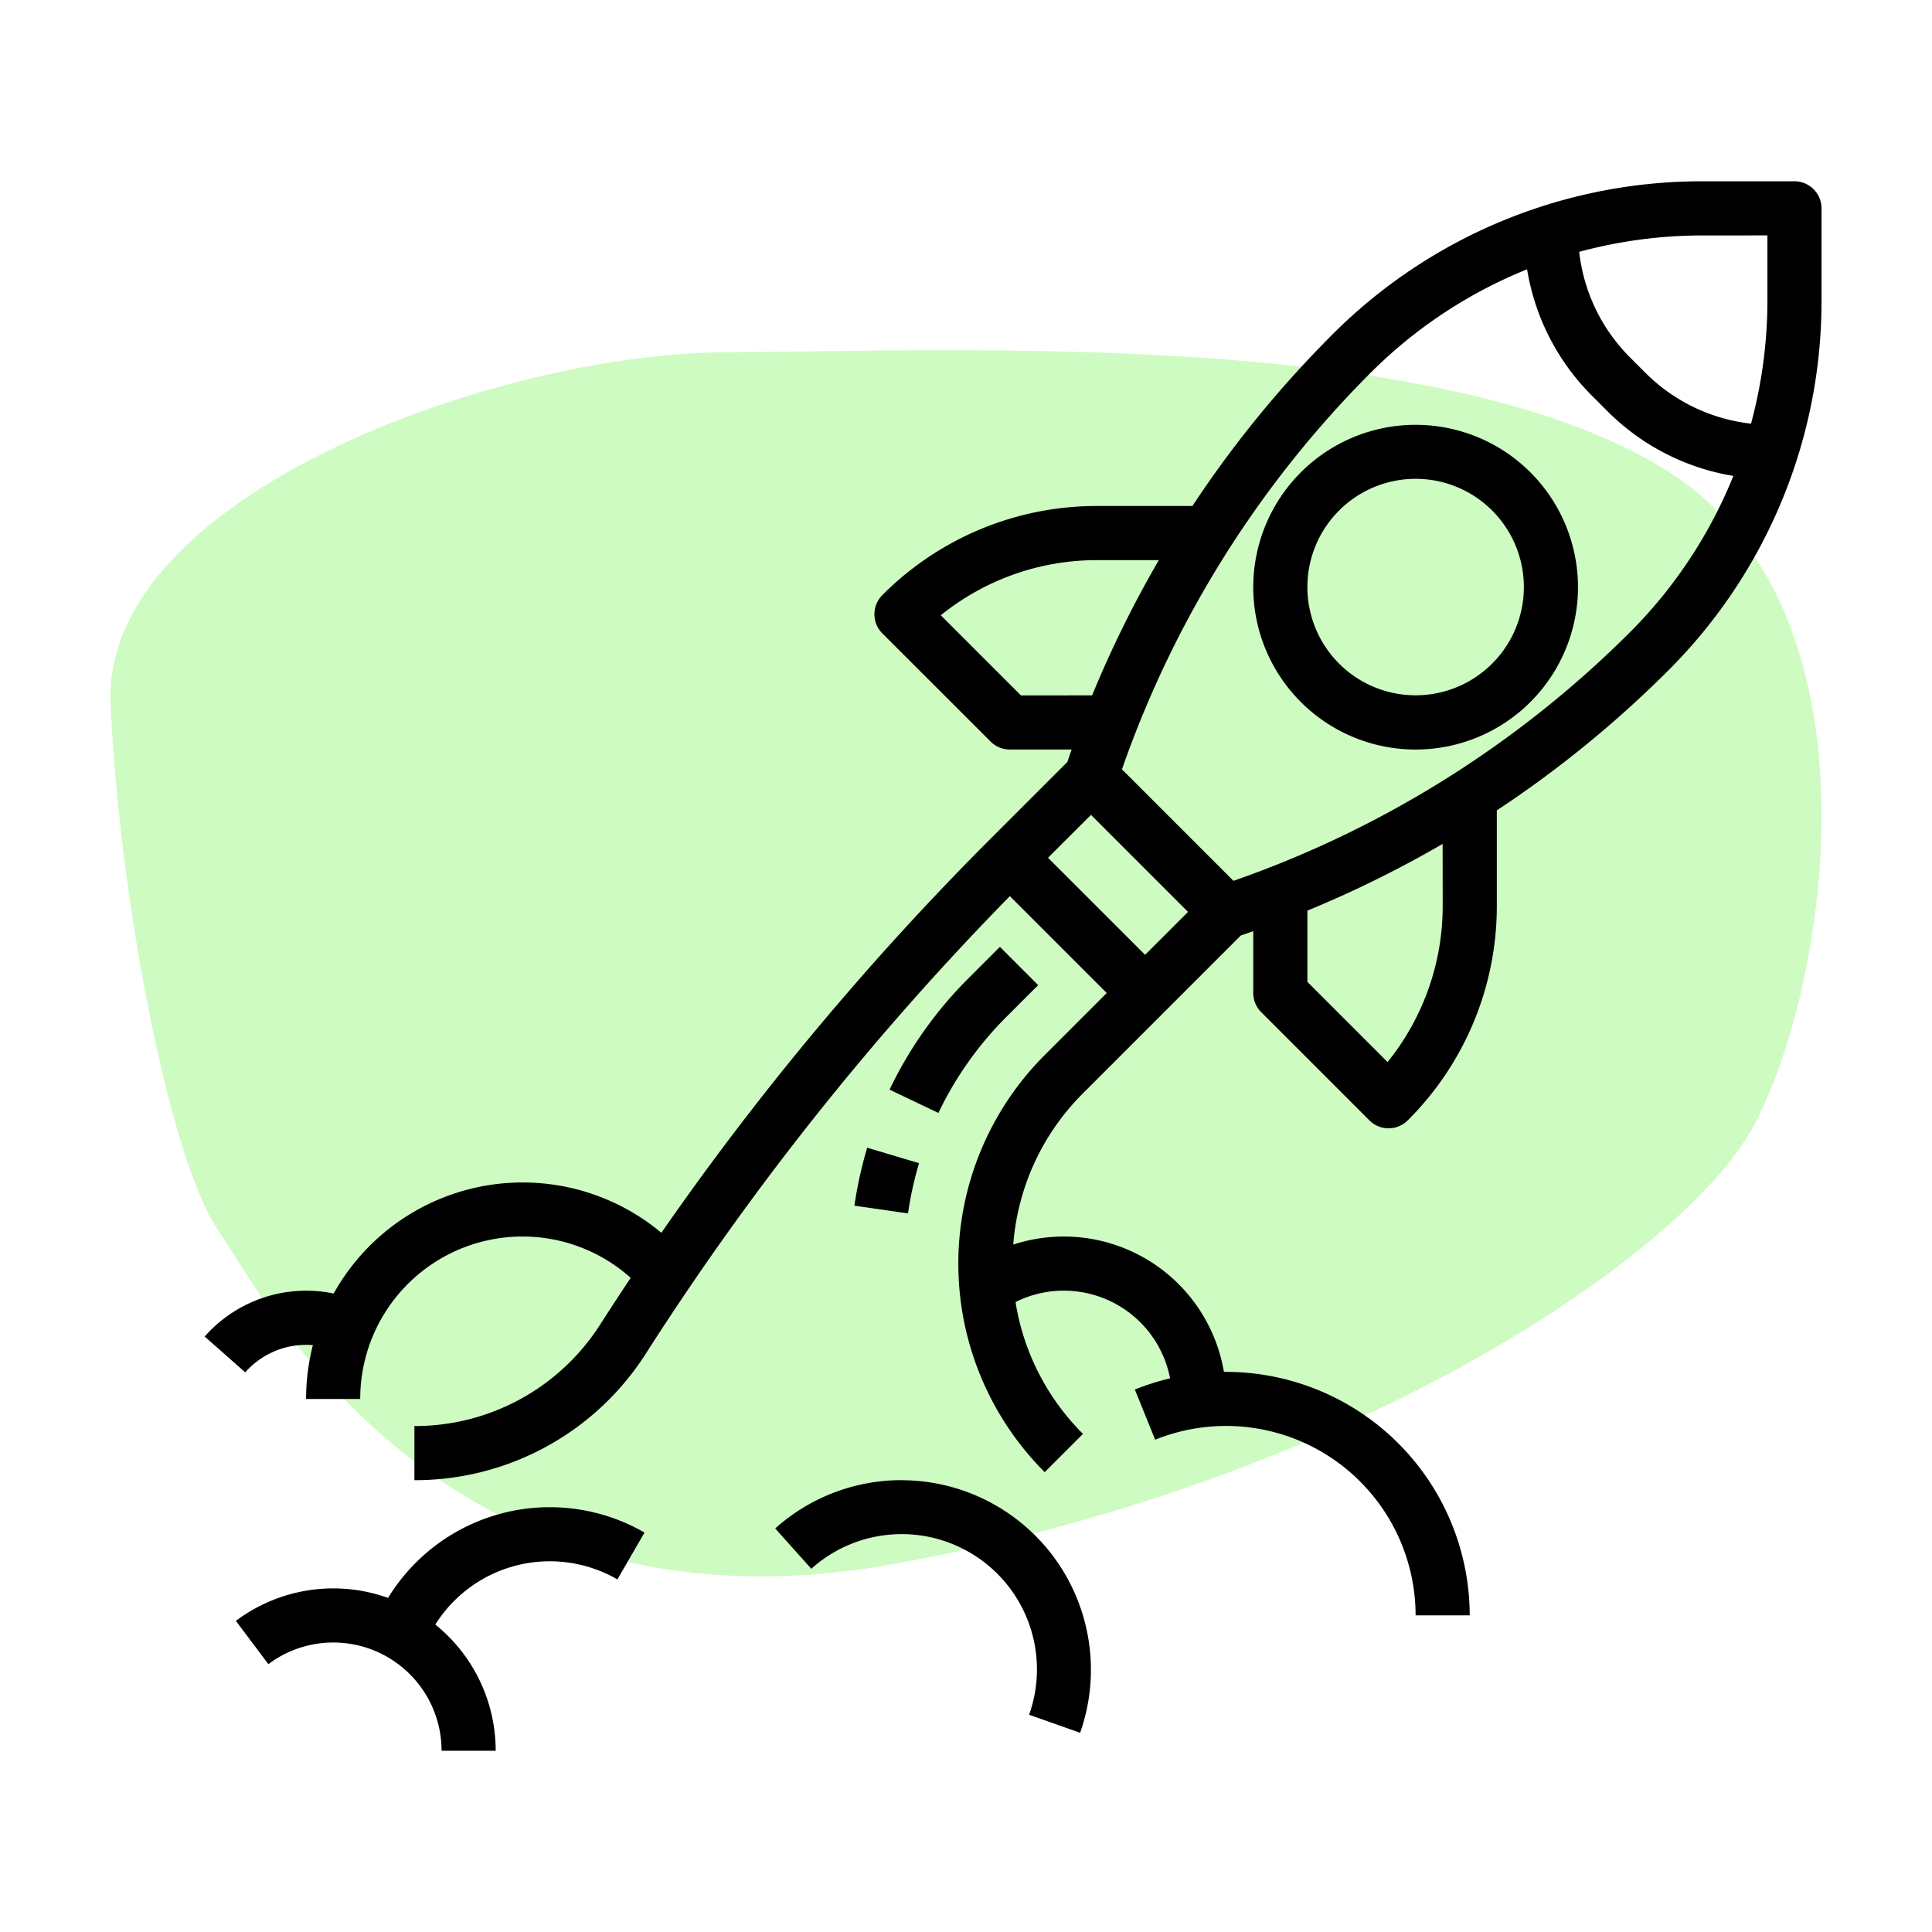 <svg xmlns="http://www.w3.org/2000/svg" width="80" height="80" viewBox="0 0 80 80">
  <rect x="0" y="0" width="80" height="80" fill="#808080" stroke="none"/>
  <g id="Group_1050" data-name="Group 1050" transform="translate(-413.001 -1111.116)">
    <rect id="Rectangle_146" data-name="Rectangle 146" width="80" height="80" transform="translate(413.001 1111.116)" fill="#fff" opacity="0.999"/>
    <g id="Group_1049" data-name="Group 1049" transform="translate(-0.047 0.003)">
      <path id="Path_423" data-name="Path 423" d="M868.268,1317.506c1.884,2.738,9.188,17.218,27.921,13.859s32.668-12.647,35.663-18.119,5.787-21.509-3.783-27.293-29.252-4.814-38.762-4.774-25.874,5.956-25.473,14.577S866.385,1314.768,868.268,1317.506Z" transform="translate(-446.205 -155.48)" fill="#a0f886" opacity="0.508"/>
      <g id="fast" transform="translate(403.523 1102.62)">
        <path id="Path_447" data-name="Path 447" d="M334.723,88a6.723,6.723,0,1,0,6.723,6.723A6.723,6.723,0,0,0,334.723,88Zm0,11.2a4.482,4.482,0,1,1,4.482-4.482A4.482,4.482,0,0,1,334.723,99.2Z" transform="translate(-266.58 -61.916)"/>
        <path id="Path_448" data-name="Path 448" d="M225.31,245.24l1.313-1.313-1.584-1.585-1.313,1.313a16.612,16.612,0,0,0-3.256,4.6l2.022.965A14.376,14.376,0,0,1,225.31,245.24Z" transform="translate(-174.11 -194.642)"/>
        <path id="Path_449" data-name="Path 449" d="M210.086,304.113l2.218.32a14.553,14.553,0,0,1,.458-2.08l-2.147-.641A16.778,16.778,0,0,0,210.086,304.113Z" transform="translate(-165.181 -245.695)"/>
        <path id="Path_450" data-name="Path 450" d="M83.83,16H80.045a21.6,21.6,0,0,0-15.371,6.367A45.457,45.457,0,0,0,58.9,29.445H54.969a12.515,12.515,0,0,0-8.908,3.69,1.12,1.12,0,0,0,0,1.585L50.544,39.2a1.121,1.121,0,0,0,.792.328H53.9c-.06.171-.119.343-.177.515l-3.175,3.175A119.362,119.362,0,0,0,36.911,59.54a8.958,8.958,0,0,0-13.569,2.515A5.606,5.606,0,0,0,18,63.836l1.68,1.483A3.365,3.365,0,0,1,22.2,64.18c.094,0,.188,0,.281.012a8.95,8.95,0,0,0-.281,2.229h2.241a6.72,6.72,0,0,1,11.2-5.015q-.539.809-1.067,1.626l-.2.311a9.1,9.1,0,0,1-7.689,4.2v2.241a11.335,11.335,0,0,0,9.574-5.227l.2-.311A117.091,117.091,0,0,1,51.341,45.6l4.012,4.012-2.569,2.569a12.213,12.213,0,0,0,0,17.271l1.585-1.585a9.9,9.9,0,0,1-2.793-5.46,4.482,4.482,0,0,1,6.4,3.161,10.019,10.019,0,0,0-1.459.463l.841,2.077a7.849,7.849,0,0,1,10.784,7.274h2.241A10.1,10.1,0,0,0,60.3,65.3l-.095,0a6.725,6.725,0,0,0-8.723-5.271,9.9,9.9,0,0,1,2.887-6.264l6.536-6.536c.172-.058.344-.117.515-.177v2.56a1.121,1.121,0,0,0,.328.792l4.482,4.482a1.121,1.121,0,0,0,1.585,0,12.515,12.515,0,0,0,3.69-8.907V42.049a45.466,45.466,0,0,0,7.079-5.773A21.6,21.6,0,0,0,84.95,20.905V17.12A1.121,1.121,0,0,0,83.83,16Zm-1.12,2.241v2.665a19.6,19.6,0,0,1-.679,5.13,7.335,7.335,0,0,1-4.383-2.116l-.616-.616a7.335,7.335,0,0,1-2.116-4.383,19.6,19.6,0,0,1,5.13-.679ZM51.8,37.289l-3.319-3.319a10.279,10.279,0,0,1,6.489-2.283H57.51a45.692,45.692,0,0,0-2.763,5.6Zm1.121,6.723L54.7,42.235l4.018,4.018-1.777,1.777Zm16.343,1.969a10.278,10.278,0,0,1-2.283,6.489L63.661,49.15V46.2a45.69,45.69,0,0,0,5.6-2.763ZM77,34.692A43.483,43.483,0,0,1,60.6,44.967l-4.617-4.617a43.482,43.482,0,0,1,10.276-16.4,19.457,19.457,0,0,1,6.5-4.306,9.561,9.561,0,0,0,2.693,5.242l.616.616A9.561,9.561,0,0,0,81.3,28.2,19.46,19.46,0,0,1,77,34.692Z" transform="translate(0 0)"/>
        <path id="Path_451" data-name="Path 451" d="M33.494,411.749a6.721,6.721,0,0,0-6.3.951l1.346,1.792a4.482,4.482,0,0,1,7.171,3.586h2.241a6.712,6.712,0,0,0-2.5-5.226,5.6,5.6,0,0,1,7.541-1.869l1.122-1.94a7.849,7.849,0,0,0-10.619,2.706Z" transform="translate(-7.902 -337.09)"/>
        <path id="Path_452" data-name="Path 452" d="M191.894,400a7.83,7.83,0,0,0-5.229,2l1.494,1.67a5.6,5.6,0,0,1,9.019,6.044l2.113.747a7.848,7.848,0,0,0-7.4-10.458Z" transform="translate(-145.04 -330.217)"/>
      </g>
    </g>
  </g>
</svg>
